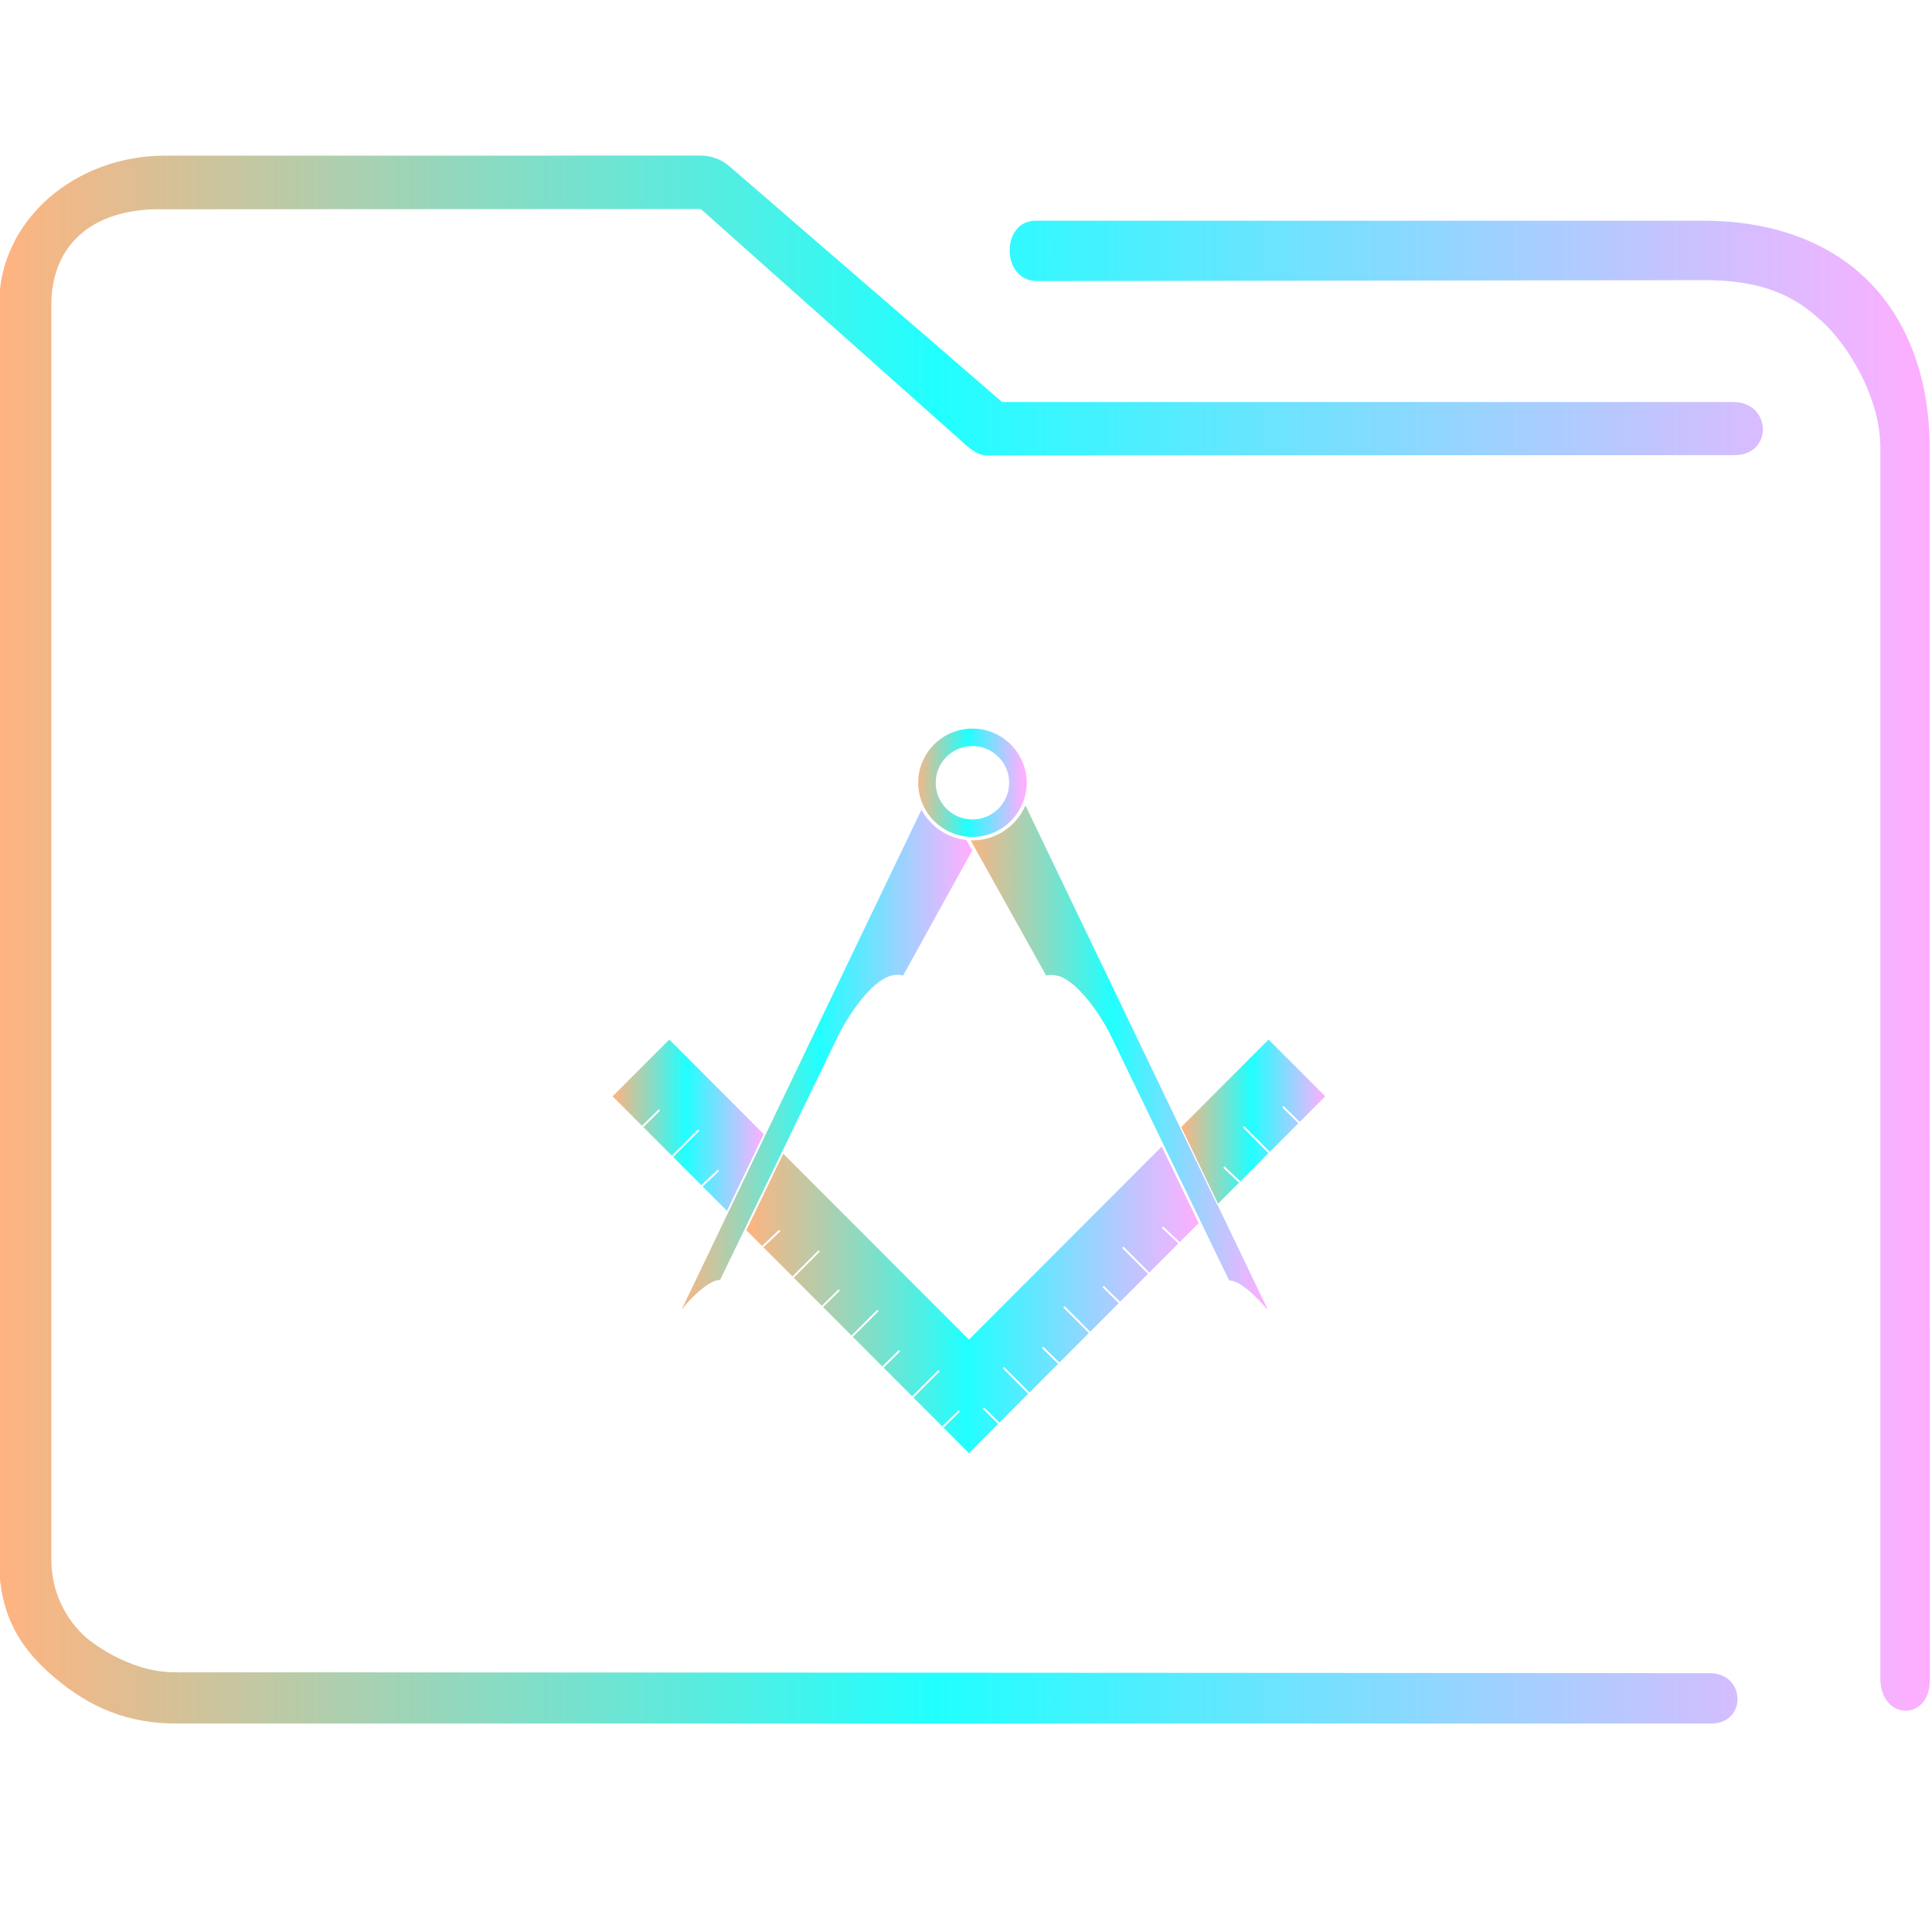 <?xml version="1.0" encoding="UTF-8" standalone="no"?>
<svg
   width="32"
   version="1.1"
   height="32"
   viewBox="0 0 32 32"
   id="svg15"
   sodipodi:docname="folder-design.svg"
   inkscape:version="1.1.1 (3bf5ae0d25, 2021-09-20)"
   xmlns:inkscape="http://www.inkscape.org/namespaces/inkscape"
   xmlns:sodipodi="http://sodipodi.sourceforge.net/DTD/sodipodi-0.dtd"
   xmlns:xlink="http://www.w3.org/1999/xlink"
   xmlns="http://www.w3.org/2000/svg"
   xmlns:svg="http://www.w3.org/2000/svg"
   xmlns:rdf="http://www.w3.org/1999/02/22-rdf-syntax-ns#"
   xmlns:cc="http://creativecommons.org/ns#"
   xmlns:dc="http://purl.org/dc/elements/1.1/">
  <sodipodi:namedview
     pagecolor="#ffffff"
     bordercolor="#666666"
     borderopacity="1"
     objecttolerance="10"
     gridtolerance="10"
     guidetolerance="10"
     inkscape:pageopacity="0"
     inkscape:pageshadow="2"
     inkscape:window-width="1920"
     inkscape:window-height="1015"
     id="namedview17"
     showgrid="true"
     inkscape:zoom="9.8125"
     inkscape:cx="1.4267516"
     inkscape:cy="9.8853503"
     inkscape:window-x="0"
     inkscape:window-y="0"
     inkscape:window-maximized="1"
     inkscape:current-layer="g4"
     inkscape:pagecheckerboard="0">
    <inkscape:grid
       type="xygrid"
       id="grid862" />
  </sodipodi:namedview>
  <defs
     id="defs5455">
    <linearGradient
       inkscape:collect="always"
       id="linearGradient836-2">
      <stop
         style="stop-color:#ffb380;stop-opacity:1"
         offset="0"
         id="stop832-9" />
      <stop
         style="stop-color:#20ffff;stop-opacity:1"
         offset="0.486"
         id="stop1390" />
      <stop
         style="stop-color:#ffaeff;stop-opacity:1"
         offset="1"
         id="stop834-1" />
    </linearGradient>
    <linearGradient
       inkscape:collect="always"
       xlink:href="#linearGradient836-2"
       id="linearGradient838"
       x1="6"
       y1="50"
       x2="94.006"
       y2="50"
       gradientUnits="userSpaceOnUse"
       gradientTransform="matrix(0.978,0,0,1,64.172,974.033)" />
    <linearGradient
       inkscape:collect="always"
       xlink:href="#linearGradient836-2"
       id="linearGradient874"
       x1="7.746"
       y1="54.16"
       x2="25.666"
       y2="54.16"
       gradientUnits="userSpaceOnUse" />
    <linearGradient
       inkscape:collect="always"
       id="linearGradient862"
       gradientTransform="matrix(1.058,0,0,1.766,-465.191,330.124)"
       x1="534.163"
       y1="389.897"
       x2="546.793"
       y2="389.897"
       gradientUnits="userSpaceOnUse">
      <stop
         style="stop-color:#ffb380;stop-opacity:1"
         offset="0"
         id="stop856" />
      <stop
         style="stop-color:#20ffff;stop-opacity:1"
         offset="0.486"
         id="stop858" />
      <stop
         style="stop-color:#ffaeff;stop-opacity:1"
         offset="1"
         id="stop860" />
    </linearGradient>
    <linearGradient
       inkscape:collect="always"
       xlink:href="#linearGradient836-2"
       id="linearGradient872"
       x1="23.604"
       y1="74.84"
       x2="77.241"
       y2="74.84"
       gradientUnits="userSpaceOnUse" />
    <linearGradient
       inkscape:collect="always"
       xlink:href="#linearGradient836-2"
       id="linearGradient870"
       x1="75.173"
       y1="53.738"
       x2="92.253"
       y2="53.738"
       gradientUnits="userSpaceOnUse" />
    <linearGradient
       inkscape:collect="always"
       xlink:href="#linearGradient836-2"
       id="linearGradient868"
       x1="424.379"
       y1="526.321"
       x2="426.595"
       y2="526.321"
       gradientUnits="userSpaceOnUse"
       gradientTransform="matrix(1.388,0,0,1.346,-465.191,330.124)" />
    <linearGradient
       inkscape:collect="always"
       xlink:href="#linearGradient836-2"
       id="linearGradient866"
       x1="416.757"
       y1="519.704"
       x2="426.596"
       y2="519.704"
       gradientUnits="userSpaceOnUse"
       gradientTransform="matrix(1.388,0,0,1.346,-465.191,330.124)" />
    <linearGradient
       inkscape:collect="always"
       xlink:href="#linearGradient836-2"
       id="linearGradient864"
       x1="415.017"
       y1="510.595"
       x2="418.611"
       y2="510.595"
       gradientUnits="userSpaceOnUse"
       gradientTransform="matrix(1.388,0,0,1.346,-465.191,330.124)" />
    <linearGradient
       inkscape:collect="always"
       xlink:href="#linearGradient836-2"
       id="linearGradient909"
       x1="407.181"
       y1="519.774"
       x2="416.808"
       y2="519.774"
       gradientUnits="userSpaceOnUse" />
  </defs>
  <g
     inkscape:label="Capa 1"
     inkscape:groupmode="layer"
     id="layer1"
     transform="translate(-384.571,-515.798)">
    <g
       transform="matrix(0.36,0,0,0.371,359.819,151.282)"
       id="g4">
      <g
         transform="matrix(1.032,0,0,1,-3.569,0.438)"
         id="g4-6">
        <path
           style="color:#000000;font-style:normal;font-variant:normal;font-weight:normal;font-stretch:normal;font-size:medium;line-height:normal;font-family:Sans;-inkscape-font-specification:Sans;text-indent:0;text-align:start;text-decoration:none;text-decoration-line:none;letter-spacing:normal;word-spacing:normal;text-transform:none;writing-mode:lr-tb;direction:ltr;baseline-shift:baseline;text-anchor:start;display:inline;overflow:visible;visibility:visible;opacity:1;fill:url(#linearGradient838);fill-opacity:1;fill-rule:nonzero;stroke:none;stroke-width:3.956;marker:none;enable-background:accumulate"
           d="m 77.437,989.033 c -3.989,0 -7.397,2.86 -7.397,6.656 v 56.016 c 0,2.365 0.836,3.884 2.46,5.263 1.624,1.379 3.309,2.064 5.46,2.064 h 68.371 c 1.641,0.029 1.595,-2.225 3.9e-4,-2.249 l -68.466,-0.04 c -2.116,0 -3.874,-1.493 -3.874,-1.493 0,0 -1.62,-1.216 -1.62,-3.546 v -56.016 c 0,-2.616 1.779,-4.295 4.887,-4.26 l 24.067,-0.012 11.476,10.231 c 0.347,0.313 0.791,0.759 1.253,0.769 l 33.37,-0.012 c 1.702,-0.01 1.648,-2.344 -0.054,-2.372 h -32.613 l -12.165,-10.531 c -0.351,-0.302 -0.795,-0.467 -1.253,-0.469 z m 38.818,2.906 c -1.553,-0.004 -1.556,2.671 0.039,2.694 l 29.763,-0.041 c 3.016,-0.004 4.322,0.973 5.326,1.91 1.004,0.937 2.53,3.23 2.53,5.593 v 54.938 c 0.009,1.859 2.198,1.92 2.205,0.064 l -0.006,-55.002 c -3.1e-4,-3.21 -1.05,-5.898 -2.934,-7.656 -1.884,-1.758 -4.45,-2.5 -7.122,-2.5 h -29.618 c -0.061,-0.003 -0.122,-0.003 -0.183,0 z"
           id="path2-3"
           sodipodi:nodetypes="sssssccscsssccccccccsccsssccssscc" />
      </g>
      <polygon
         points="11.232,54.226 13.218,52.276 13.375,52.437 11.391,54.384 14.769,57.761 17.876,54.654 18.034,54.813 14.927,57.92 18.268,61.26 20.214,59.427 20.369,59.59 18.427,61.419 21.309,64.302 25.666,55.216 14.468,44.018 7.746,50.739 "
         id="polygon2"
         transform="matrix(0.388,0,0,0.377,93.935,1012.34)"
         style="fill:url(#linearGradient874);fill-opacity:1" />
      <polygon
         points="51.811,87.594 53.621,89.371 57.028,85.964 54.012,82.949 54.17,82.79 57.187,85.806 60.57,82.422 58.675,80.563 58.832,80.402 60.729,82.263 64.219,78.771 61.175,75.728 61.333,75.568 64.378,78.613 67.763,75.229 65.838,73.34 65.995,73.181 67.922,75.07 71.233,71.758 68.161,68.687 68.32,68.527 71.392,71.6 74.832,68.16 72.872,66.309 73.026,66.146 74.991,68.002 77.241,65.751 72.862,56.688 50,79.55 27.985,57.534 23.604,66.597 25.465,68.457 27.492,66.545 27.644,66.707 25.624,68.616 29.067,72.06 32.162,68.964 32.32,69.122 29.225,72.218 32.549,75.542 34.542,73.587 34.698,73.747 32.708,75.7 36.073,79.066 39.136,76.006 39.294,76.164 36.232,79.226 39.722,82.715 41.692,80.783 41.848,80.942 39.88,82.873 43.266,86.258 46.362,83.161 46.521,83.32 43.424,86.416 46.829,89.82 48.756,87.93 48.914,88.089 46.987,89.979 50,92.992 53.463,89.529 51.654,87.753 "
         id="polygon4"
         transform="matrix(0.388,0,0,0.377,93.935,1012.34)"
         style="fill:url(#linearGradient872);fill-opacity:1" />
      <polygon
         points="85.532,44.018 75.173,54.376 79.534,63.458 82.023,60.968 80.149,59.203 80.304,59.039 82.184,60.81 85.522,57.47 82.478,54.425 82.637,54.267 85.682,57.312 89.065,53.926 87.142,52.038 87.298,51.878 89.224,53.768 92.253,50.739 "
         id="polygon6"
         transform="matrix(0.388,0,0,0.377,93.935,1012.34)"
         style="fill:url(#linearGradient870);fill-opacity:1" />
      <path
         d="m 125.307,1039.664 c 0.678,0 1.767,1.313 1.767,1.313 l -2.316,-4.677 -0.76,0.737 z"
         id="path8"
         style="fill:url(#linearGradient868);fill-opacity:1;stroke-width:0.382" />
      <path
         d="m 115.935,1018.481 c -0.407,0.917 -1.347,1.561 -2.44,1.561 -0.026,0 -0.053,0 -0.08,0 l 3.473,6.036 c 0.021,-0.01 0.043,-0.012 0.064,-0.016 0.008,0 0.016,0 0.024,0 0.014,0 0.026,-0.01 0.04,-0.01 0.01,0 0.021,0 0.031,0 0.011,0 0.022,0 0.034,0 0.011,-5e-4 0.021,-5e-4 0.032,0 0.011,-4e-4 0.022,-5e-4 0.033,-5e-4 0.003,0 0.006,0 0.008,0 0.038,3e-4 0.075,0 0.113,0.01 10e-4,0 0.003,0 0.004,3e-4 0.038,0 0.075,0.011 0.113,0.02 0.003,5e-4 0.007,0 0.011,0 0.036,0.01 0.073,0.019 0.108,0.031 0.006,10e-4 0.01,0 0.014,0 0.036,0.012 0.071,0.026 0.106,0.041 0.006,0 0.01,0 0.015,0.01 0.035,0.016 0.071,0.033 0.106,0.052 0.006,0 0.01,0 0.015,0.01 0.036,0.019 0.071,0.039 0.106,0.061 0.004,0 0.008,0 0.013,0.01 0.036,0.023 0.072,0.046 0.108,0.071 0.003,0 0.006,0 0.008,0.01 0.037,0.026 0.074,0.053 0.111,0.082 0,0 0,4e-4 3.9e-4,4e-4 0.038,0.03 0.076,0.061 0.114,0.093 0,4e-4 3.8e-4,4e-4 8e-4,10e-4 0.037,0.031 0.072,0.063 0.108,0.096 0.003,0 0.006,0 0.008,0.01 0.034,0.032 0.068,0.065 0.102,0.098 0.003,0 0.007,0.01 0.01,0.011 0.034,0.033 0.066,0.067 0.099,0.101 0.003,0 0.007,0.01 0.011,0.011 0.032,0.034 0.064,0.069 0.096,0.104 0.004,0 0.007,0.01 0.011,0.011 0.032,0.036 0.063,0.072 0.094,0.108 0.003,0 0.006,0.01 0.008,0.01 0.032,0.038 0.062,0.075 0.093,0.113 0.001,0 0.003,0 0.004,0 0.064,0.079 0.126,0.159 0.186,0.238 3.9e-4,4e-4 3.9e-4,4e-4 8e-4,0 0.029,0.038 0.057,0.077 0.085,0.115 0.001,0 0.003,0.01 0.006,0.01 0.026,0.036 0.052,0.073 0.078,0.109 0.003,0 0.006,0.01 0.007,0.011 0.024,0.035 0.049,0.071 0.073,0.105 0.003,0 0.006,0.01 0.008,0.011 0.023,0.034 0.046,0.069 0.068,0.102 0.003,0 0.004,0.01 0.007,0.011 0.022,0.034 0.043,0.066 0.064,0.098 0.001,0 0.003,0 0.004,0.01 0.021,0.033 0.042,0.064 0.06,0.095 0.001,10e-4 0.001,10e-4 0.003,0 0.04,0.064 0.076,0.124 0.109,0.178 3.9e-4,4e-4 3.9e-4,10e-4 8e-4,10e-4 0.016,0.026 0.03,0.051 0.044,0.074 8e-4,0 0.003,0 0.003,0.01 0.014,0.022 0.025,0.043 0.036,0.062 0.001,0 0.003,0 0.004,0.01 0.011,0.019 0.021,0.036 0.03,0.052 8e-4,0 0.003,0 0.003,0.01 0.008,0.016 0.017,0.03 0.024,0.042 8e-4,0 0.001,0 0.003,0 0.007,0.012 0.013,0.023 0.018,0.031 0,4e-4 3.9e-4,0 8e-4,0 0.004,0.01 0.008,0.015 0.011,0.02 3.9e-4,0 3.9e-4,0 8e-4,0 0.001,0 0.003,0.01 0.003,0.01 l 5.504,11.047 c 0.678,0 1.767,1.313 1.767,1.313 z"
         id="path10"
         style="fill:url(#linearGradient866);fill-opacity:1;stroke-width:0.382" />
      <path
         d="m 113.495,1015.05 c -1.376,0 -2.494,1.085 -2.494,2.419 0,0.418 0.11,0.811 0.304,1.155 0.389,0.691 1.117,1.179 1.965,1.254 0.034,0 0.067,0.01 0.101,0.01 0.042,0 0.083,0 0.125,0 1.054,0 1.956,-0.637 2.321,-1.535 0.112,-0.274 0.174,-0.572 0.174,-0.884 -3.9e-4,-1.334 -1.12,-2.419 -2.495,-2.419 z m 0,4.057 c -0.933,0 -1.689,-0.734 -1.689,-1.638 0,-0.905 0.756,-1.638 1.689,-1.638 0.933,0 1.69,0.734 1.69,1.638 0,0.904 -0.757,1.638 -1.69,1.638 z"
         id="path12"
         style="fill:url(#linearGradient864);fill-opacity:1;stroke-width:0.382" />
      <path
         d="m 111.151,1018.673 -7.182,14.523 -3.848,7.781 c 0,0 1.089,-1.313 1.766,-1.313 l 2.979,-5.977 2.526,-5.07 c 0,0 1.368,-2.578 2.654,-2.578 0.087,0 0.175,0.012 0.261,0.037 l 3.18,-5.586 -0.274,-0.469 c -0.894,-0.093 -1.657,-0.613 -2.061,-1.349 z"
         id="path14"
         style="fill:url(#linearGradient862);fill-opacity:1;stroke-width:0.382" />
    </g>
  </g>
</svg>
